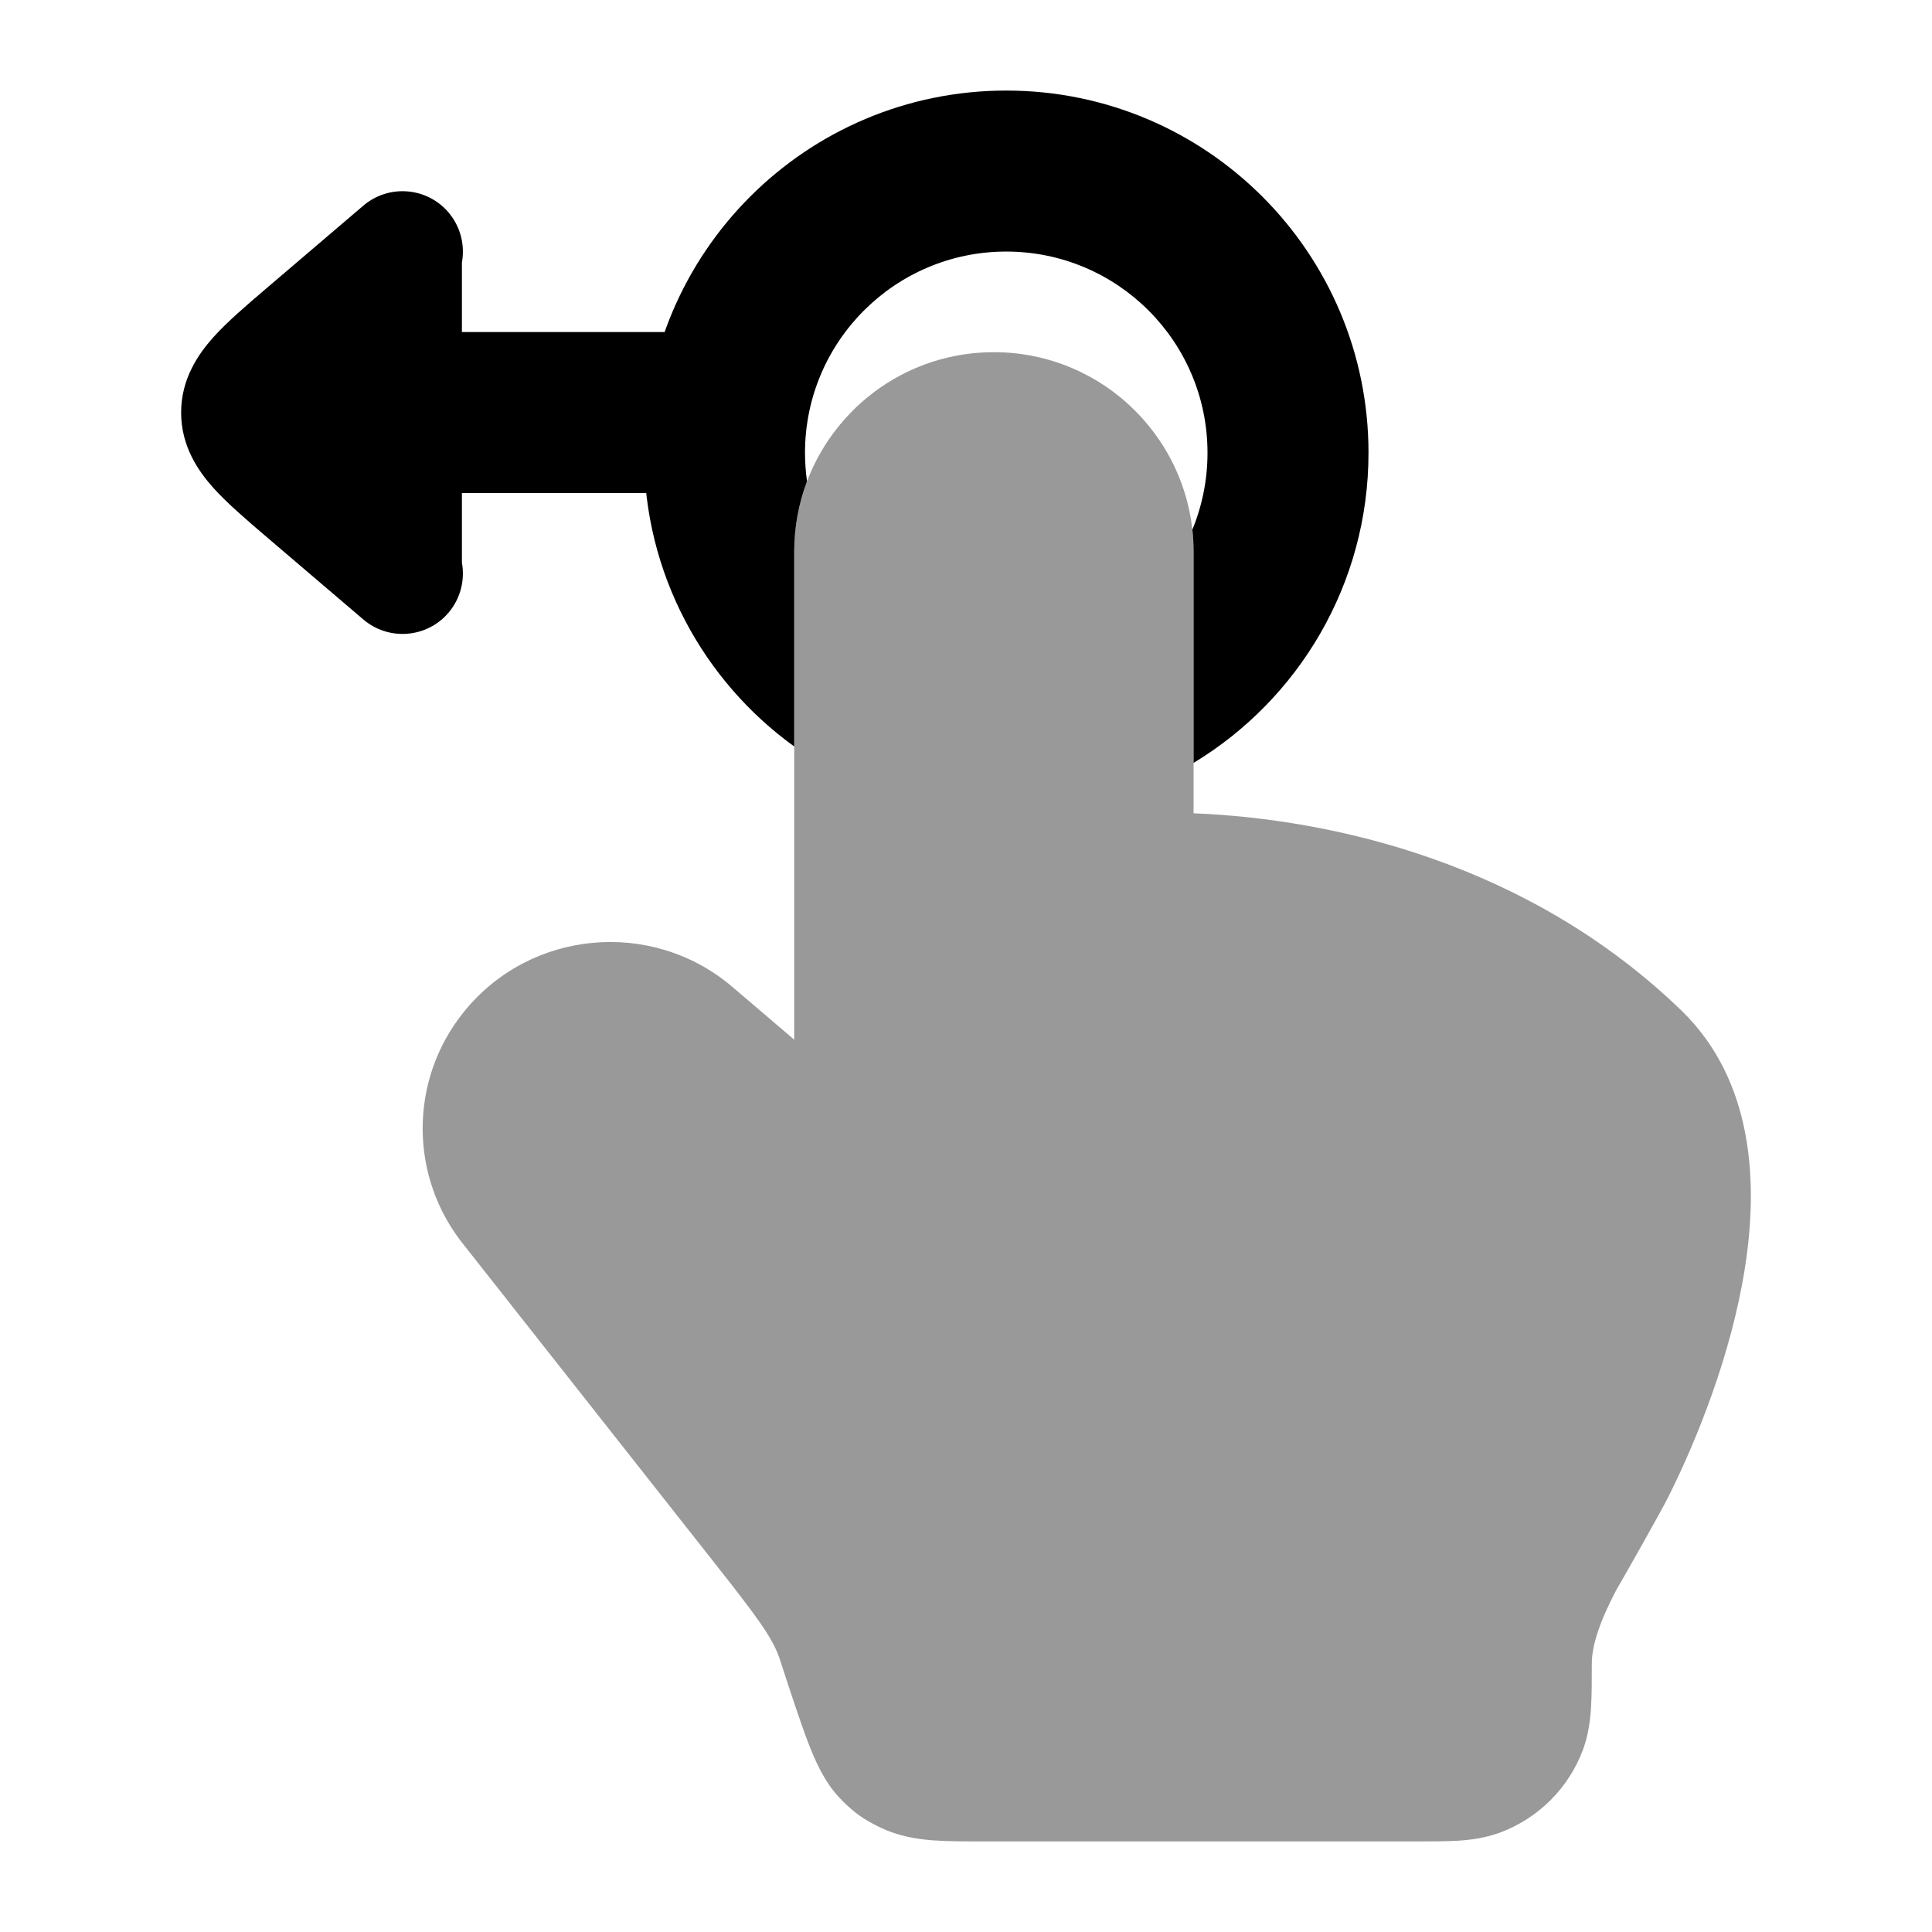 <svg width="24" height="24" viewBox="0 0 24 24" xmlns="http://www.w3.org/2000/svg">
<path opacity="0.4" d="M9.866 6.856C9.866 5.486 10.976 4.375 12.346 4.375C13.716 4.375 14.827 5.486 14.827 6.856V10.103C16.559 10.173 18.989 10.72 20.885 12.551C21.79 13.426 21.84 14.705 21.677 15.744C21.51 16.817 21.083 17.876 20.732 18.58C20.63 18.785 20.185 19.568 20.073 19.761C19.871 20.148 19.774 20.441 19.774 20.669C19.774 20.864 19.774 21.064 19.764 21.215C19.754 21.377 19.731 21.555 19.663 21.739C19.485 22.213 19.111 22.586 18.637 22.764C18.454 22.832 18.276 22.855 18.113 22.866C17.962 22.875 17.783 22.875 17.587 22.875H12.232C11.991 22.875 11.768 22.875 11.582 22.861C11.381 22.845 11.162 22.809 10.942 22.705C10.858 22.665 10.762 22.616 10.664 22.544C10.565 22.472 10.488 22.396 10.425 22.329C10.233 22.126 10.118 21.852 10.033 21.631C9.941 21.39 9.804 20.973 9.678 20.584C9.581 20.323 9.406 20.087 8.841 19.371L5.769 15.474C5.08 14.628 5.077 13.418 5.763 12.569C6.587 11.548 8.096 11.409 9.095 12.257L9.096 12.258L9.866 12.915V6.856Z" fill="currentColor"/>
<path d="M4.513 2.555C4.828 2.286 5.302 2.323 5.571 2.638C5.723 2.817 5.777 3.047 5.738 3.262V4.125H9C9.552 4.125 10 4.573 10 5.125C10 5.677 9.552 6.125 9 6.125H5.738V6.988C5.777 7.203 5.723 7.433 5.571 7.612C5.302 7.927 4.828 7.964 4.513 7.695L3.309 6.668C3.061 6.456 2.821 6.251 2.648 6.058C2.459 5.846 2.25 5.541 2.25 5.125C2.25 4.71 2.459 4.404 2.648 4.192C2.821 3.999 3.061 3.794 3.309 3.582L3.309 3.582L4.513 2.555Z" fill="currentColor"/>
<path d="M15 5.625C15 4.244 13.881 3.125 12.5 3.125C11.12 3.125 10 4.244 10 5.625C10 5.745 10.009 5.863 10.025 5.979C9.922 6.252 9.866 6.547 9.866 6.856V9.273C8.737 8.457 8 7.128 8 5.625C8 3.14 10.015 1.125 12.5 1.125C14.986 1.125 17 3.14 17 5.625C17 7.26 16.127 8.691 14.827 9.477V6.856C14.827 6.762 14.822 6.67 14.812 6.579C14.933 6.285 15 5.963 15 5.625Z" fill="currentColor"/>
</svg>
